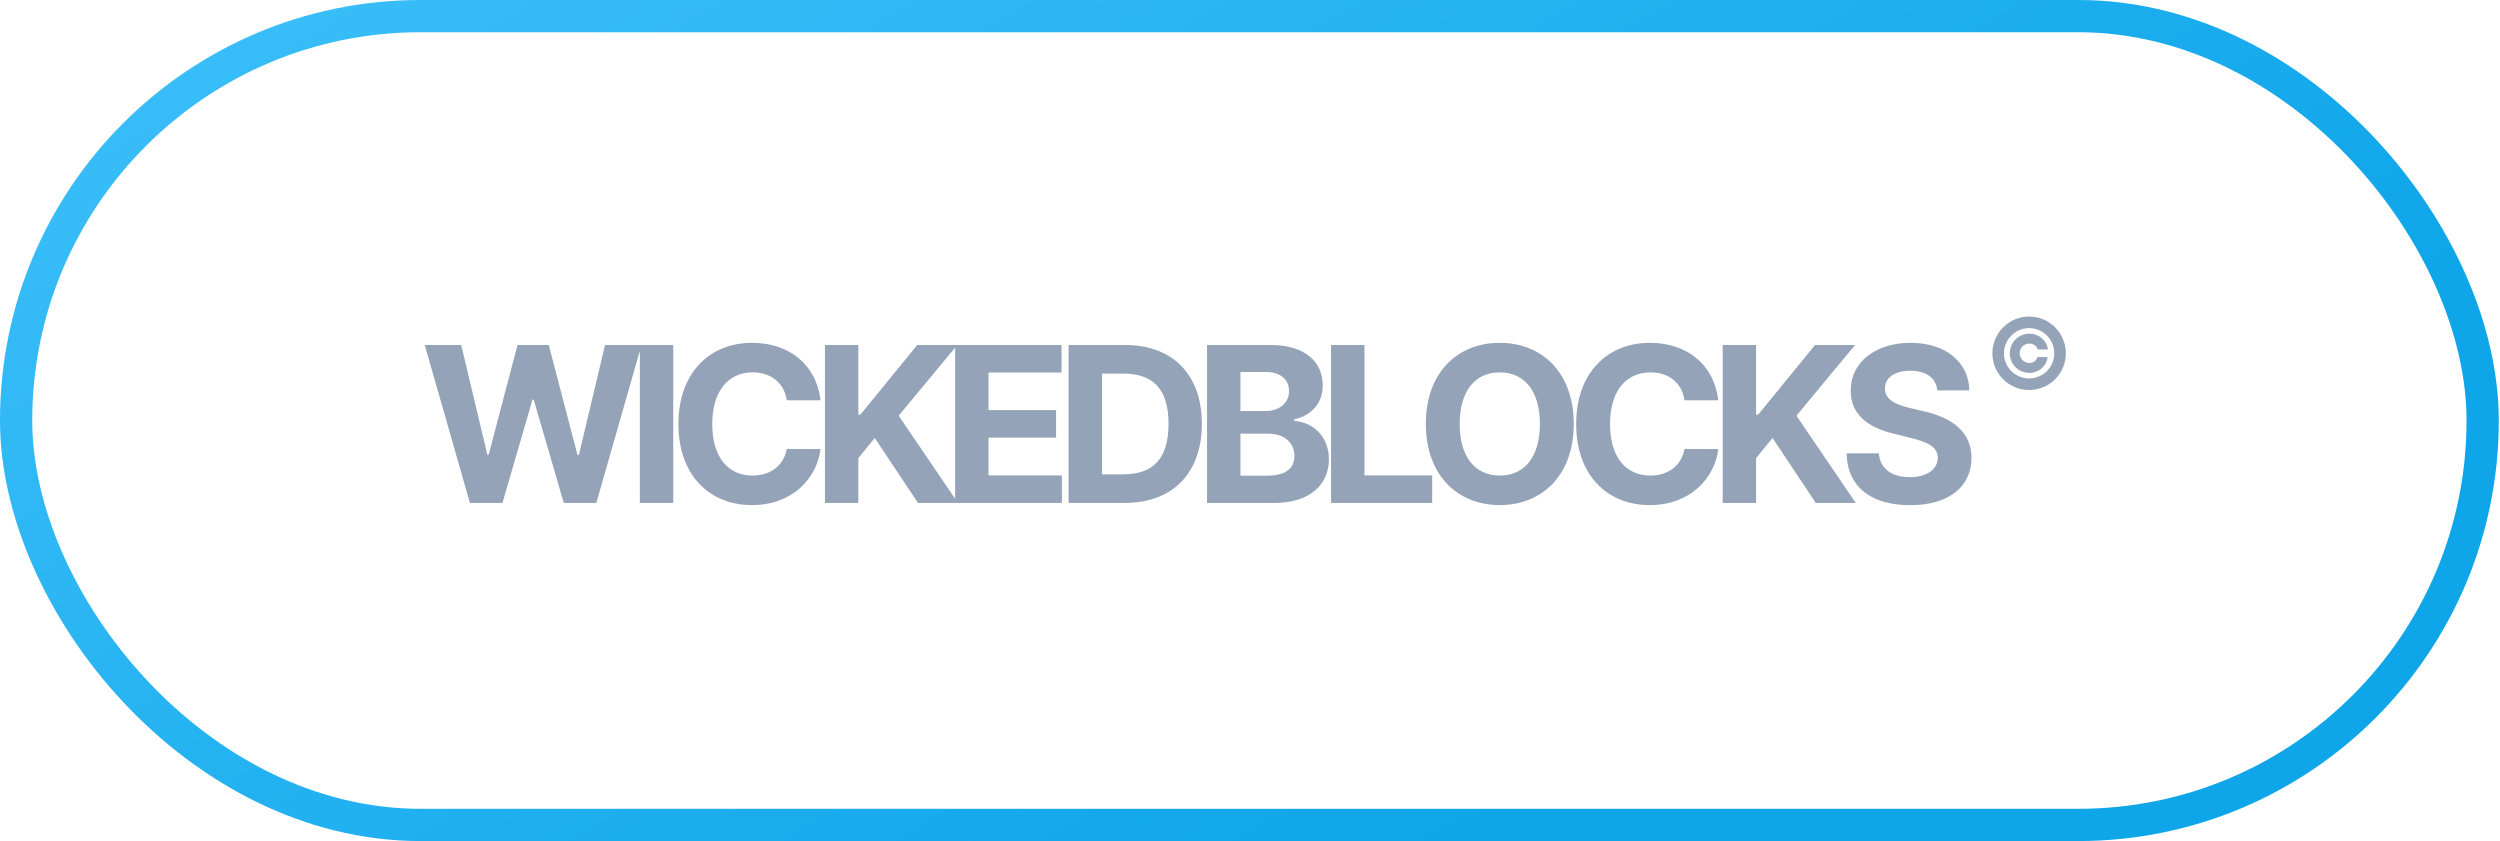 <svg width="630" height="212" viewBox="0 0 630 212" fill="none" xmlns="http://www.w3.org/2000/svg">
<path d="M118.419 126.74H126.621L134.182 100.716H134.493L142.073 126.74H150.275L161.664 86.936H152.471L145.882 114.651H145.532L138.283 86.936H130.411L123.142 114.593H122.812L116.223 86.936H107.03L118.419 126.74ZM169.658 86.936H161.242V126.74H169.658V86.936ZM206.776 100.871C205.669 91.678 198.711 86.392 189.498 86.392C178.983 86.392 170.956 93.816 170.956 106.838C170.956 119.821 178.847 127.284 189.498 127.284C199.702 127.284 205.863 120.501 206.776 113.174L198.264 113.135C197.467 117.392 194.124 119.841 189.634 119.841C183.59 119.841 179.489 115.351 179.489 106.838C179.489 98.558 183.531 93.836 189.692 93.836C194.299 93.836 197.622 96.498 198.264 100.871H206.776ZM207.885 126.74H216.301V115.429L220.441 110.375L231.344 126.74H241.412L226.466 104.758L241.237 86.936H231.15L216.826 104.486H216.301V86.936H207.885V126.74ZM240.694 126.74H267.593V119.802H249.11V110.298H266.135V103.359H249.11V93.874H267.515V86.936H240.694V126.74ZM283.391 126.74C295.518 126.74 302.865 119.238 302.865 106.799C302.865 94.399 295.518 86.936 283.507 86.936H269.28V126.74H283.391ZM277.696 119.53V94.147H283.06C290.523 94.147 294.469 97.956 294.469 106.799C294.469 115.681 290.523 119.53 283.041 119.53H277.696ZM304.173 126.74H321.18C330.12 126.74 334.882 122.076 334.882 115.74C334.882 109.851 330.664 106.294 326.136 106.08V105.691C330.275 104.758 333.327 101.824 333.327 97.14C333.327 91.173 328.895 86.936 320.111 86.936H304.173V126.74ZM312.589 119.86V109.287H319.644C323.687 109.287 326.194 111.619 326.194 114.904C326.194 117.897 324.153 119.86 319.45 119.86H312.589ZM312.589 103.592V93.738H318.983C322.715 93.738 324.833 95.663 324.833 98.539C324.833 101.688 322.268 103.592 318.828 103.592H312.589ZM335.432 126.74H360.912V119.802H343.848V86.936H335.432V126.74ZM396.587 106.838C396.587 93.816 388.502 86.392 377.949 86.392C367.337 86.392 359.31 93.816 359.31 106.838C359.31 119.802 367.337 127.284 377.949 127.284C388.502 127.284 396.587 119.86 396.587 106.838ZM388.055 106.838C388.055 115.273 384.051 119.841 377.949 119.841C371.826 119.841 367.842 115.273 367.842 106.838C367.842 98.403 371.826 93.836 377.949 93.836C384.051 93.836 388.055 98.403 388.055 106.838ZM433.016 100.871C431.908 91.678 424.95 86.392 415.738 86.392C405.223 86.392 397.196 93.816 397.196 106.838C397.196 119.821 405.087 127.284 415.738 127.284C425.941 127.284 432.102 120.501 433.016 113.174L424.503 113.135C423.706 117.392 420.363 119.841 415.874 119.841C409.829 119.841 405.728 115.351 405.728 106.838C405.728 98.558 409.771 93.836 415.932 93.836C420.538 93.836 423.862 96.498 424.503 100.871H433.016ZM434.125 126.74H442.541V115.429L446.68 110.375L457.584 126.74H467.652L452.706 104.758L467.477 86.936H457.39L443.065 104.486H442.541V86.936H434.125V126.74ZM488.206 98.384H496.272C496.155 91.29 490.324 86.392 481.462 86.392C472.735 86.392 466.341 91.212 466.38 98.442C466.36 104.311 470.5 107.674 477.225 109.287L481.559 110.375C485.893 111.425 488.303 112.669 488.323 115.351C488.303 118.266 485.543 120.249 481.267 120.249C476.894 120.249 473.746 118.227 473.474 114.243H465.33C465.544 122.853 471.705 127.304 481.365 127.304C491.082 127.304 496.797 122.659 496.816 115.37C496.797 108.743 491.802 105.225 484.882 103.67L481.306 102.815C477.847 102.018 474.951 100.735 475.009 97.878C475.009 95.313 477.283 93.427 481.403 93.427C485.427 93.427 487.895 95.254 488.206 98.384Z" fill="#94A3B8"/>
<path d="M511.336 98.281C516.464 98.281 520.61 94.135 520.592 89.025C520.575 83.915 516.464 79.769 511.336 79.769C506.244 79.769 502.098 83.915 502.08 89.025C502.063 94.135 506.244 98.281 511.336 98.281ZM511.336 95.362C507.839 95.362 504.982 92.513 504.999 89.033C505.008 85.536 507.857 82.687 511.336 82.687C514.842 82.687 517.665 85.519 517.673 89.033C517.691 92.531 514.851 95.362 511.336 95.362ZM506.463 89.025C506.463 91.751 508.672 93.968 511.406 93.968C513.799 93.968 515.736 92.25 516.008 89.98H513.405C513.221 90.856 512.414 91.47 511.406 91.47C510.057 91.47 508.952 90.366 508.952 89.016C508.952 87.657 510.057 86.579 511.406 86.579C512.414 86.579 513.3 87.193 513.475 88.069H516.078C515.806 85.799 513.799 84.081 511.406 84.081C508.672 84.081 506.463 86.299 506.463 89.025Z" fill="#94A3B8"/>
<rect x="4.062" y="4.062" width="621.568" height="203.821" rx="101.91" stroke="url(#paint0_linear)" stroke-width="8.125"/>
<defs>
<linearGradient id="paint0_linear" x1="-5.96013e-06" y1="45.499" x2="212.636" y2="414.007" gradientUnits="userSpaceOnUse">
<stop offset="0" stop-color="#38BDF8"/>
<stop offset="0.786" stop-color="#0EA5E9"/>
</linearGradient>
</defs>
</svg>
